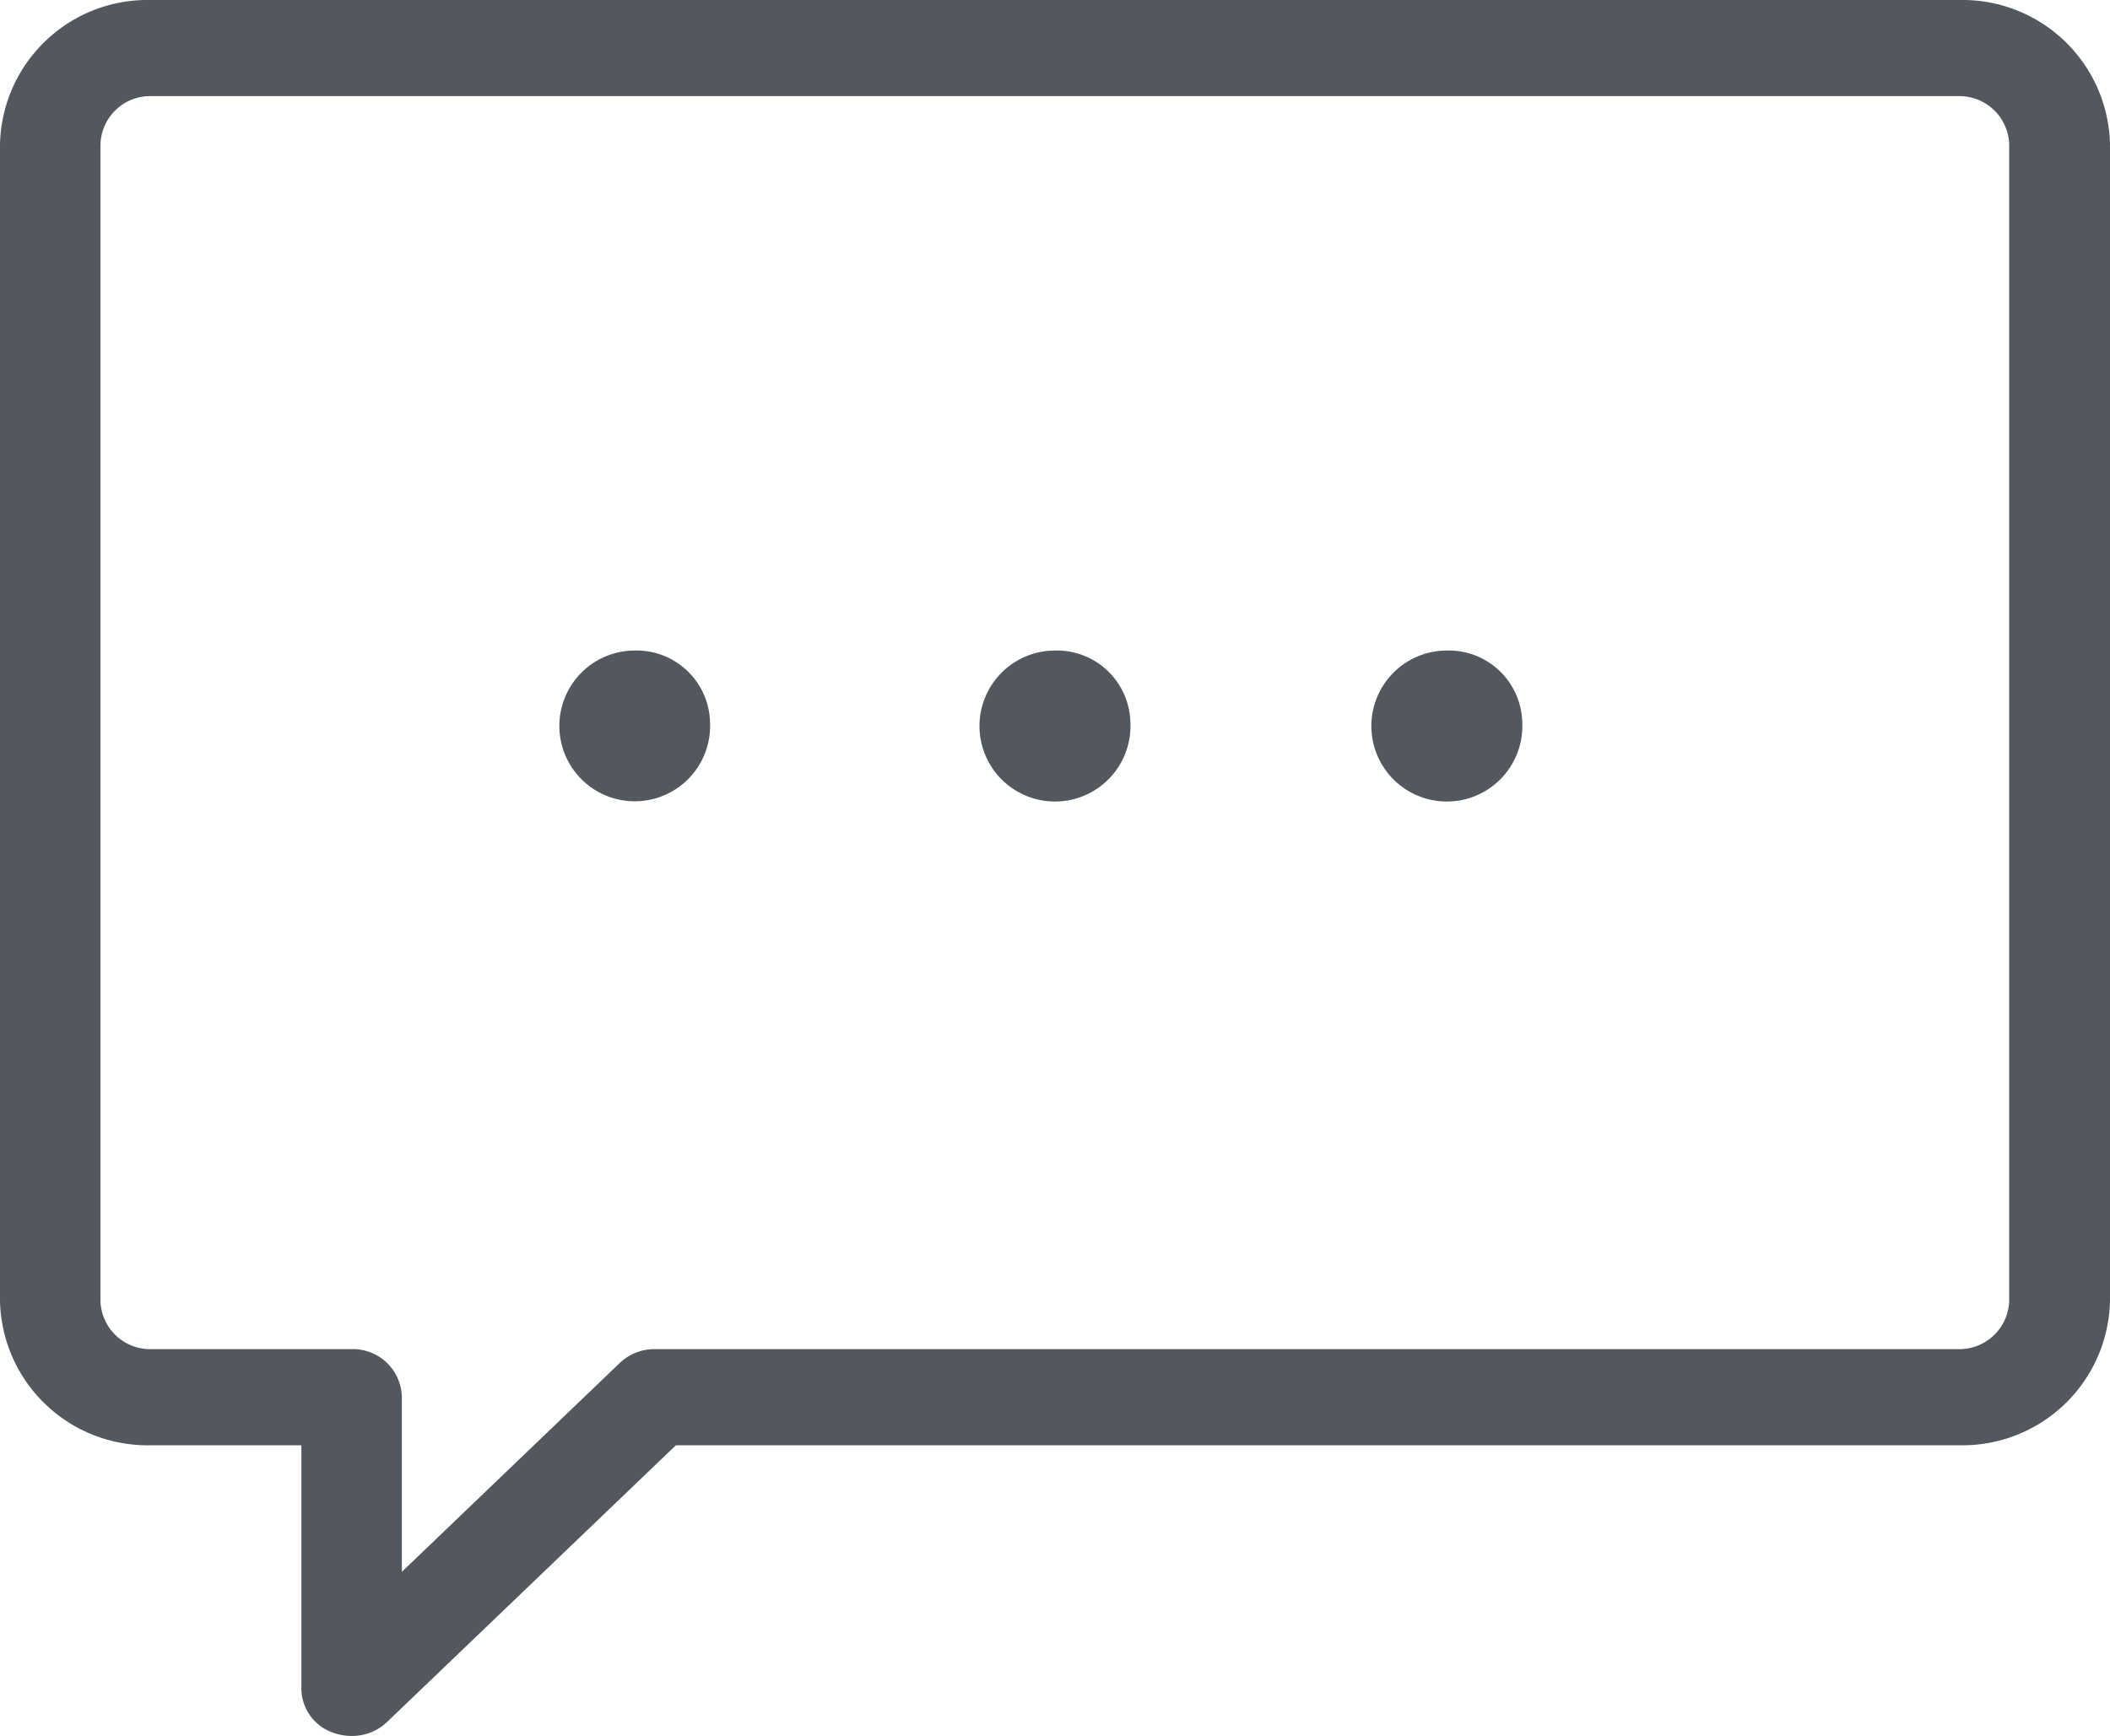 <svg xmlns="http://www.w3.org/2000/svg" width="18" height="14.81" viewBox="0 0 18 14.81">
  <defs>
    <style>
      .cls-1 {
        fill: #292d36;
        fill-rule: evenodd;
        opacity: 0.8;
      }
    </style>
  </defs>
  <path class="cls-1" d="M951,1133a0.466,0.466,0,0,1-.164-0.03,0.4,0.4,0,0,1-.265-0.38v-2.07h-1.285a1.259,1.259,0,0,1-1.286-1.23v-9.87a1.259,1.259,0,0,1,1.286-1.23h15.428a1.259,1.259,0,0,1,1.286,1.23v9.87a1.259,1.259,0,0,1-1.286,1.23H953.766l-2.463,2.36A0.432,0.432,0,0,1,951,1133Zm-1.714-13.99a0.424,0.424,0,0,0-.429.41v9.87a0.424,0.424,0,0,0,.429.41H951a0.417,0.417,0,0,1,.428.41v1.49l1.857-1.78a0.427,0.427,0,0,1,.3-0.12h11.126a0.425,0.425,0,0,0,.429-0.41v-9.87a0.425,0.425,0,0,0-.429-0.41H949.286Zm4.771,5.34a0.643,0.643,0,1,1-.643-0.61A0.627,0.627,0,0,1,954.057,1124.35Zm3.586,0a0.644,0.644,0,1,1-.643-0.61A0.627,0.627,0,0,1,957.643,1124.35Zm3.343,0a0.644,0.644,0,1,1-.643-0.61A0.627,0.627,0,0,1,960.986,1124.35Z" transform="translate(-948 -1118.19)"/>
</svg>
